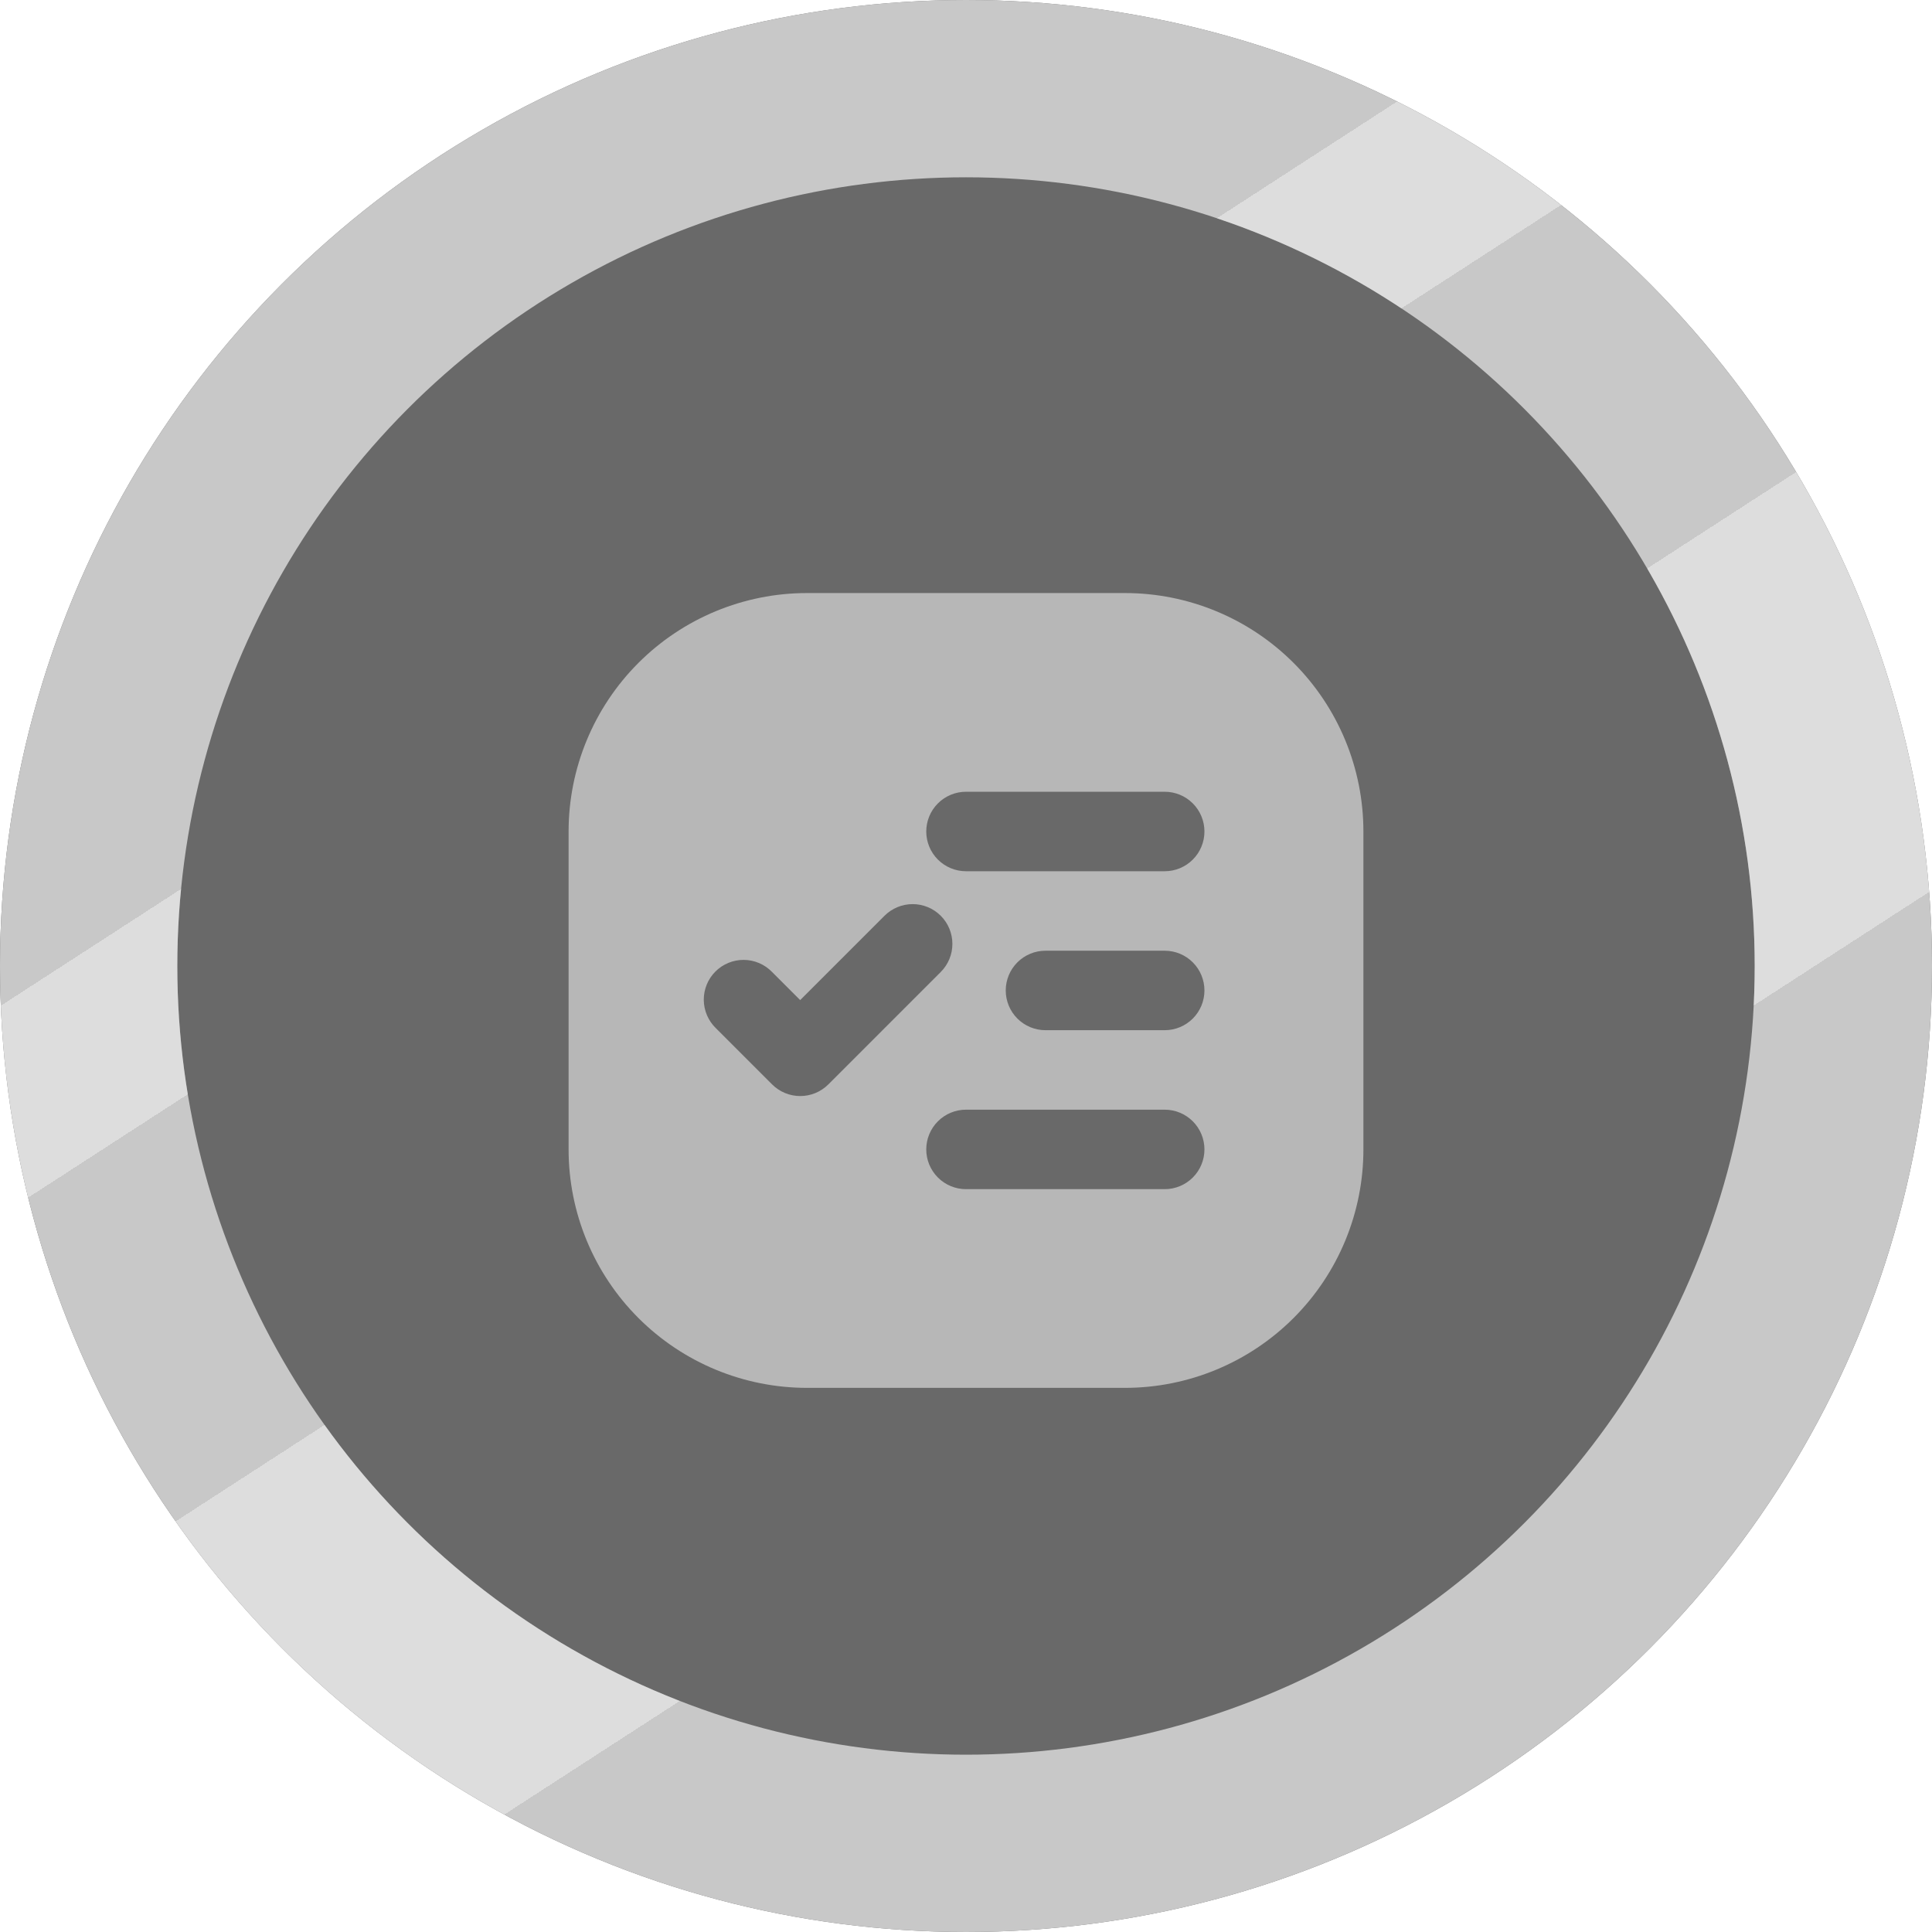 <svg width="70" height="70" viewBox="0 0 316 316" fill="none" xmlns="http://www.w3.org/2000/svg">
<g filter="url(#filter0_i)">
<circle cx="158" cy="158" r="158" fill="#696969"/>
</g>
<circle cx="158" cy="158" r="143.5" stroke="#C8C8C8" stroke-width="29" style="mix-blend-mode:hard-light"/>
<circle cx="158" cy="158" r="143.5" stroke="url(#paint0_linear)" stroke-opacity="0.38" stroke-width="29" style="mix-blend-mode:luminosity"/>
<g filter="url(#filter1_d)">
<path d="M132 93H184C194.343 93 204.263 97.109 211.577 104.423C218.891 111.737 223 121.657 223 132V184C223 194.343 218.891 204.263 211.577 211.577C204.263 218.891 194.343 223 184 223H132C121.657 223 111.737 218.891 104.423 211.577C97.109 204.263 93 194.343 93 184V132C93 121.657 97.109 111.737 104.423 104.423C111.737 97.109 121.657 93 132 93ZM171 151.5C169.276 151.5 167.623 152.185 166.404 153.404C165.185 154.623 164.5 156.276 164.5 158C164.5 159.724 165.185 161.377 166.404 162.596C167.623 163.815 169.276 164.5 171 164.5H190.5C192.224 164.5 193.877 163.815 195.096 162.596C196.315 161.377 197 159.724 197 158C197 156.276 196.315 154.623 195.096 153.404C193.877 152.185 192.224 151.5 190.5 151.5H171ZM158 177.5C156.276 177.5 154.623 178.185 153.404 179.404C152.185 180.623 151.5 182.276 151.5 184C151.5 185.724 152.185 187.377 153.404 188.596C154.623 189.815 156.276 190.5 158 190.5H190.5C192.224 190.5 193.877 189.815 195.096 188.596C196.315 187.377 197 185.724 197 184C197 182.276 196.315 180.623 195.096 179.404C193.877 178.185 192.224 177.5 190.5 177.5H158ZM158 125.5C156.276 125.5 154.623 126.185 153.404 127.404C152.185 128.623 151.5 130.276 151.5 132C151.5 133.724 152.185 135.377 153.404 136.596C154.623 137.815 156.276 138.5 158 138.5H190.5C192.224 138.5 193.877 137.815 195.096 136.596C196.315 135.377 197 133.724 197 132C197 130.276 196.315 128.623 195.096 127.404C193.877 126.185 192.224 125.5 190.5 125.5H158ZM130.882 159.579L126.286 154.984C125.687 154.363 124.97 153.868 124.177 153.527C123.384 153.187 122.531 153.007 121.668 153C120.805 152.992 119.949 153.157 119.15 153.484C118.351 153.81 117.625 154.293 117.015 154.903C116.405 155.514 115.922 156.239 115.595 157.038C115.268 157.837 115.104 158.693 115.111 159.556C115.119 160.419 115.298 161.272 115.639 162.065C115.979 162.858 116.475 163.575 117.095 164.175L126.286 173.366C126.89 173.97 127.607 174.45 128.396 174.777C129.185 175.104 130.031 175.272 130.885 175.272C131.739 175.272 132.585 175.104 133.374 174.777C134.163 174.45 134.88 173.97 135.484 173.366L153.866 154.984C154.47 154.381 154.95 153.664 155.277 152.875C155.605 152.086 155.774 151.241 155.774 150.387C155.775 149.533 155.607 148.687 155.281 147.897C154.955 147.108 154.476 146.391 153.872 145.787C153.269 145.182 152.552 144.703 151.764 144.375C150.975 144.048 150.129 143.879 149.275 143.878C148.421 143.878 147.575 144.045 146.786 144.372C145.997 144.698 145.279 145.177 144.675 145.78L130.882 159.573V159.579Z" fill="#B7B7B7"/>
</g>
<defs>
<filter id="filter0_i" x="0" y="0" width="316" height="316" filterUnits="userSpaceOnUse" color-interpolation-filters="sRGB">
<feFlood flood-opacity="0" result="BackgroundImageFix"/>
<feBlend mode="normal" in="SourceGraphic" in2="BackgroundImageFix" result="shape"/>
<feColorMatrix in="SourceAlpha" type="matrix" values="0 0 0 0 0 0 0 0 0 0 0 0 0 0 0 0 0 0 127 0" result="hardAlpha"/>
<feMorphology radius="38" operator="erode" in="SourceAlpha" result="effect1_innerShadow"/>
<feOffset/>
<feGaussianBlur stdDeviation="4.5"/>
<feComposite in2="hardAlpha" operator="arithmetic" k2="-1" k3="1"/>
<feColorMatrix type="matrix" values="0 0 0 0 0 0 0 0 0 0 0 0 0 0 0 0 0 0 0.3 0"/>
<feBlend mode="soft-light" in2="shape" result="effect1_innerShadow"/>
</filter>
<filter id="filter1_d" x="89" y="93" width="138" height="138" filterUnits="userSpaceOnUse" color-interpolation-filters="sRGB">
<feFlood flood-opacity="0" result="BackgroundImageFix"/>
<feColorMatrix in="SourceAlpha" type="matrix" values="0 0 0 0 0 0 0 0 0 0 0 0 0 0 0 0 0 0 127 0"/>
<feOffset dy="4"/>
<feGaussianBlur stdDeviation="2"/>
<feColorMatrix type="matrix" values="0 0 0 0 0 0 0 0 0 0 0 0 0 0 0 0 0 0 0.25 0"/>
<feBlend mode="normal" in2="BackgroundImageFix" result="effect1_dropShadow"/>
<feBlend mode="normal" in="SourceGraphic" in2="effect1_dropShadow" result="shape"/>
</filter>
<linearGradient id="paint0_linear" x1="66" y1="46" x2="224" y2="290" gradientUnits="userSpaceOnUse">
<stop offset="0.219" stop-color="white" stop-opacity="0"/>
<stop offset="0.219" stop-color="white"/>
<stop offset="0.318" stop-color="white"/>
<stop offset="0.318" stop-color="white" stop-opacity="0"/>
<stop offset="0.516" stop-color="white" stop-opacity="0"/>
<stop offset="0.516" stop-color="white"/>
<stop offset="0.755" stop-color="white"/>
<stop offset="0.755" stop-color="white" stop-opacity="0"/>
</linearGradient>
</defs>
</svg>
